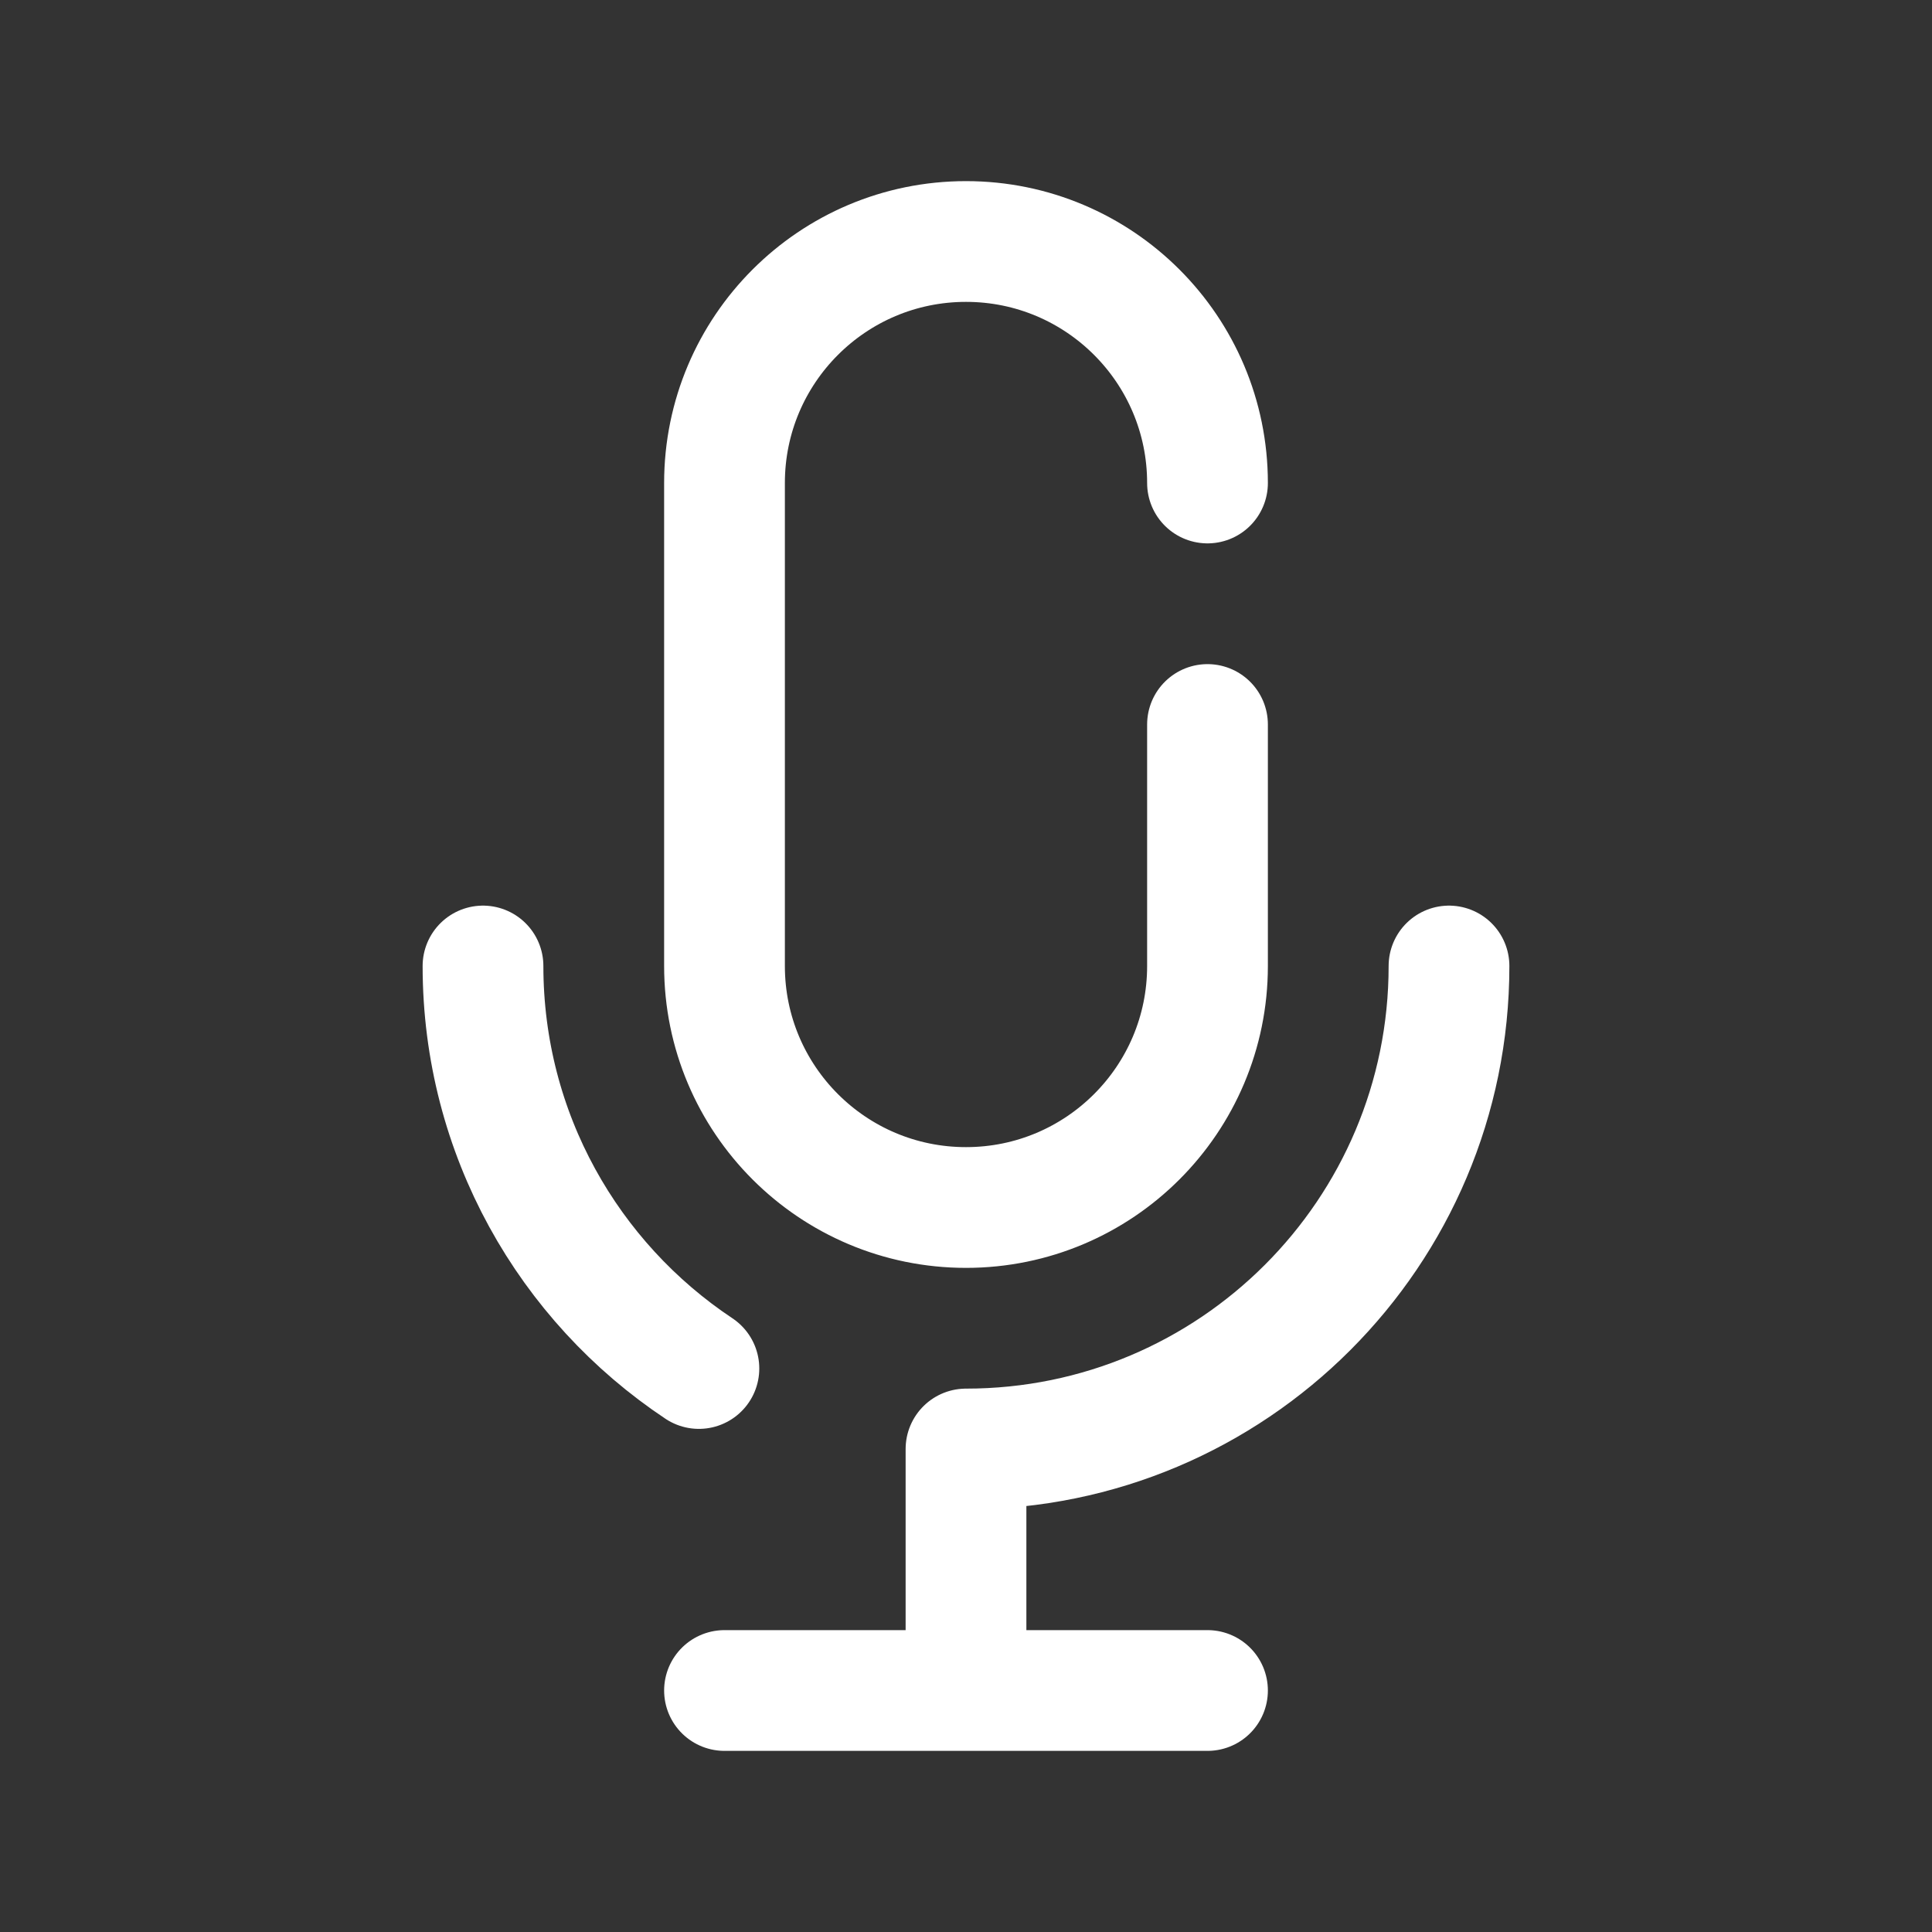 <?xml version="1.0" encoding="utf-8"?><!-- Uploaded to: SVG Repo, www.svgrepo.com, Generator: SVG Repo Mixer Tools -->
<svg width="800px" height="800px" viewBox="0 0 24 24" fill="none" xmlns="http://www.w3.org/2000/svg">
<rect x="0" y="0" width="24" height="24" fill="#333333" stroke="none"/>
<path d="M15 6C15 4.343 13.657 3 12 3C10.343 3 9 4.343 9 6V12C9 13.657 10.343 15 12 15C13.657 15 15 13.657 15 12V9M18 12C18 15.314 15.314 18 12 18V21M8.682 17C7.066 15.925 6 14.087 6 12M12 21H15M12 21H9" stroke="#ffffff" stroke-width="1.5" stroke-linecap="round" stroke-linejoin="round"/>
</svg>